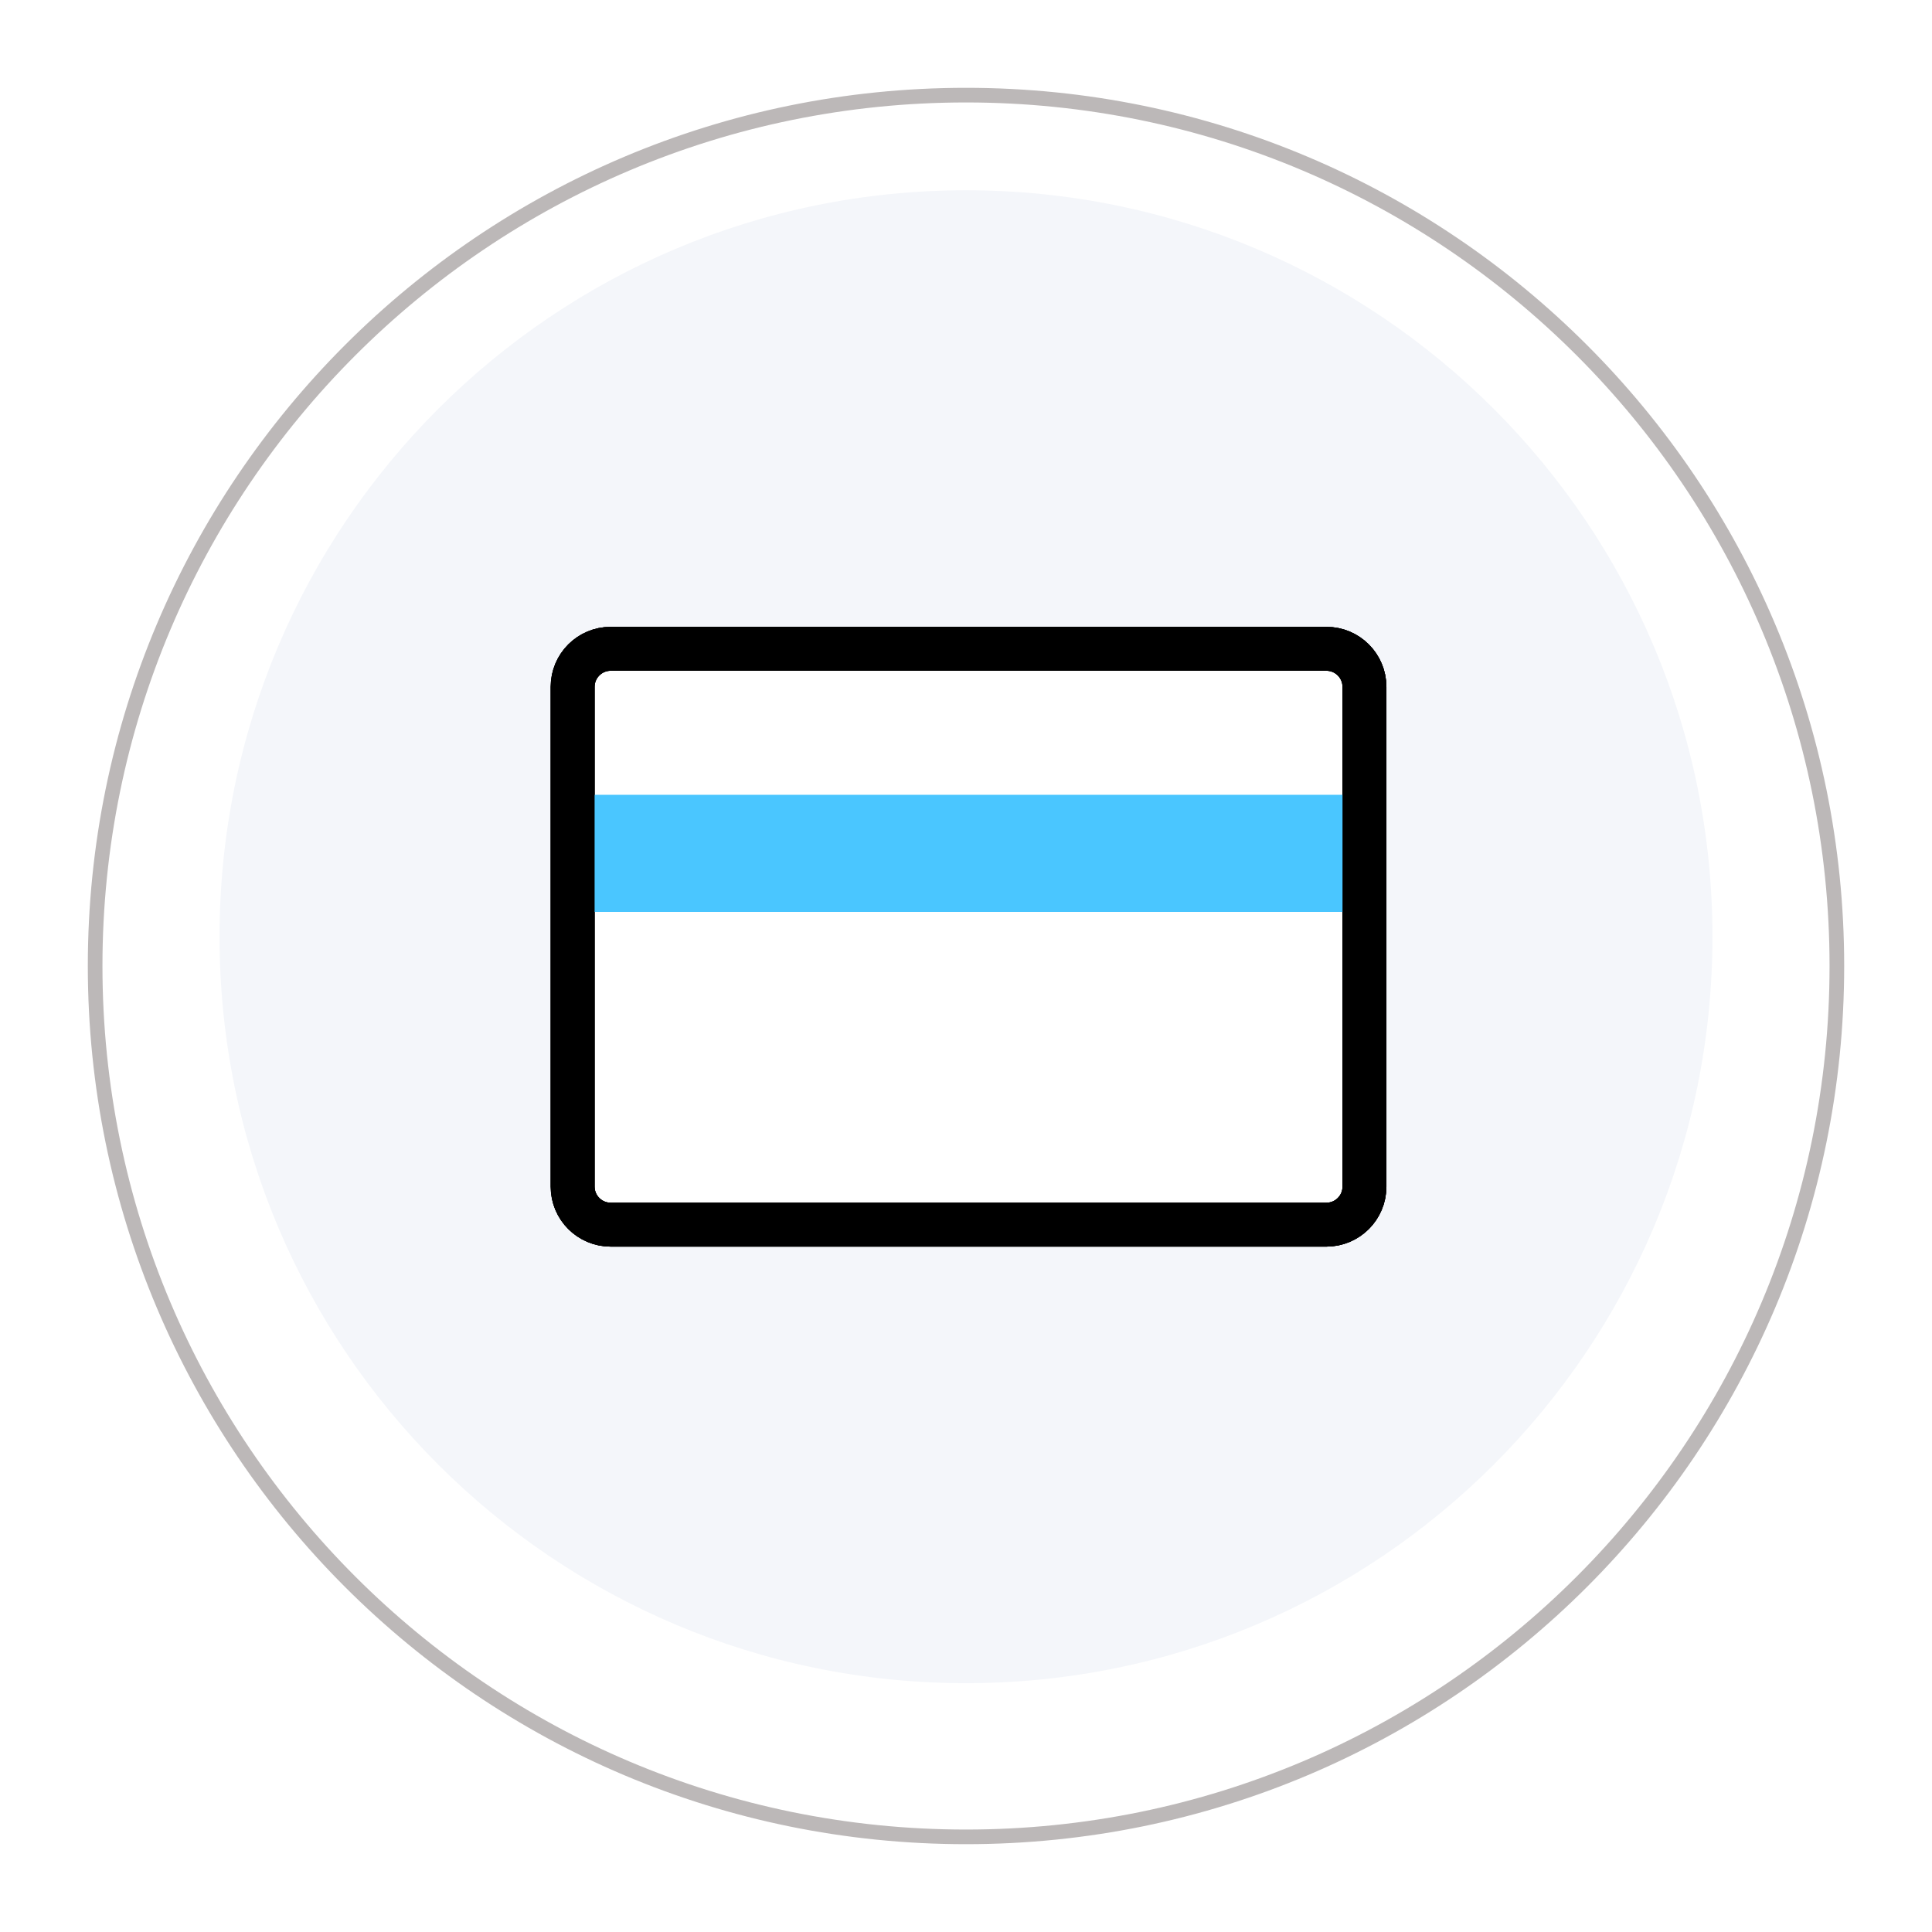 <svg width="132" height="132" viewBox="0 0 132 132" fill="none" xmlns="http://www.w3.org/2000/svg">
<g filter="url(#filter0_d_168:3273)">
<path d="M66 124C99.137 124 126 97.137 126 64C126 30.863 99.137 4 66 4C32.863 4 6 30.863 6 64C6 97.137 32.863 124 66 124Z" fill="white"/>
<path d="M66 123.5C98.861 123.5 125.5 96.861 125.5 64C125.5 31.139 98.861 4.5 66 4.5C33.139 4.5 6.5 31.139 6.5 64C6.5 96.861 33.139 123.5 66 123.5Z" stroke="#BCB8B8"/>
</g>
<path d="M66 115C94.166 115 117 92.166 117 64C117 35.834 94.166 13 66 13C37.834 13 15 35.834 15 64C15 92.166 37.834 115 66 115Z" fill="#F4F6FA"/>
<path d="M90.624 44.328H41.725C40.289 44.328 39.125 45.492 39.125 46.928V81.073C39.125 82.509 40.289 83.673 41.725 83.673H90.624C92.06 83.673 93.224 82.509 93.224 81.073V46.928C93.224 45.492 92.06 44.328 90.624 44.328Z" fill="white" stroke="black" stroke-width="3" stroke-linecap="round" stroke-linejoin="round"/>
<path d="M90.624 44.328H41.725C40.289 44.328 39.125 45.492 39.125 46.928V81.073C39.125 82.509 40.289 83.673 41.725 83.673H90.624C92.06 83.673 93.224 82.509 93.224 81.073V46.928C93.224 45.492 92.06 44.328 90.624 44.328Z" stroke="black" stroke-width="3" stroke-linecap="round" stroke-linejoin="round"/>
<path d="M38.93 58.303H93.071" stroke="#4AC6FF" stroke-width="8" stroke-linejoin="round"/>
<path d="M90.624 44.328H41.725C40.289 44.328 39.125 45.492 39.125 46.928V81.073C39.125 82.509 40.289 83.673 41.725 83.673H90.624C92.06 83.673 93.224 82.509 93.224 81.073V46.928C93.224 45.492 92.06 44.328 90.624 44.328Z" stroke="black" stroke-width="3" stroke-linecap="round" stroke-linejoin="round"/>
<defs>
<filter id="filter0_d_168:3273" x="0" y="0" width="132" height="132" filterUnits="userSpaceOnUse" color-interpolation-filters="sRGB">
<feFlood flood-opacity="0" result="BackgroundImageFix"/>
<feColorMatrix in="SourceAlpha" type="matrix" values="0 0 0 0 0 0 0 0 0 0 0 0 0 0 0 0 0 0 127 0" result="hardAlpha"/>
<feOffset dy="2"/>
<feGaussianBlur stdDeviation="3"/>
<feColorMatrix type="matrix" values="0 0 0 0 0 0 0 0 0 0 0 0 0 0 0 0 0 0 0.082 0"/>
<feBlend mode="normal" in2="BackgroundImageFix" result="effect1_dropShadow_168:3273"/>
<feBlend mode="normal" in="SourceGraphic" in2="effect1_dropShadow_168:3273" result="shape"/>
</filter>
</defs>
</svg>
